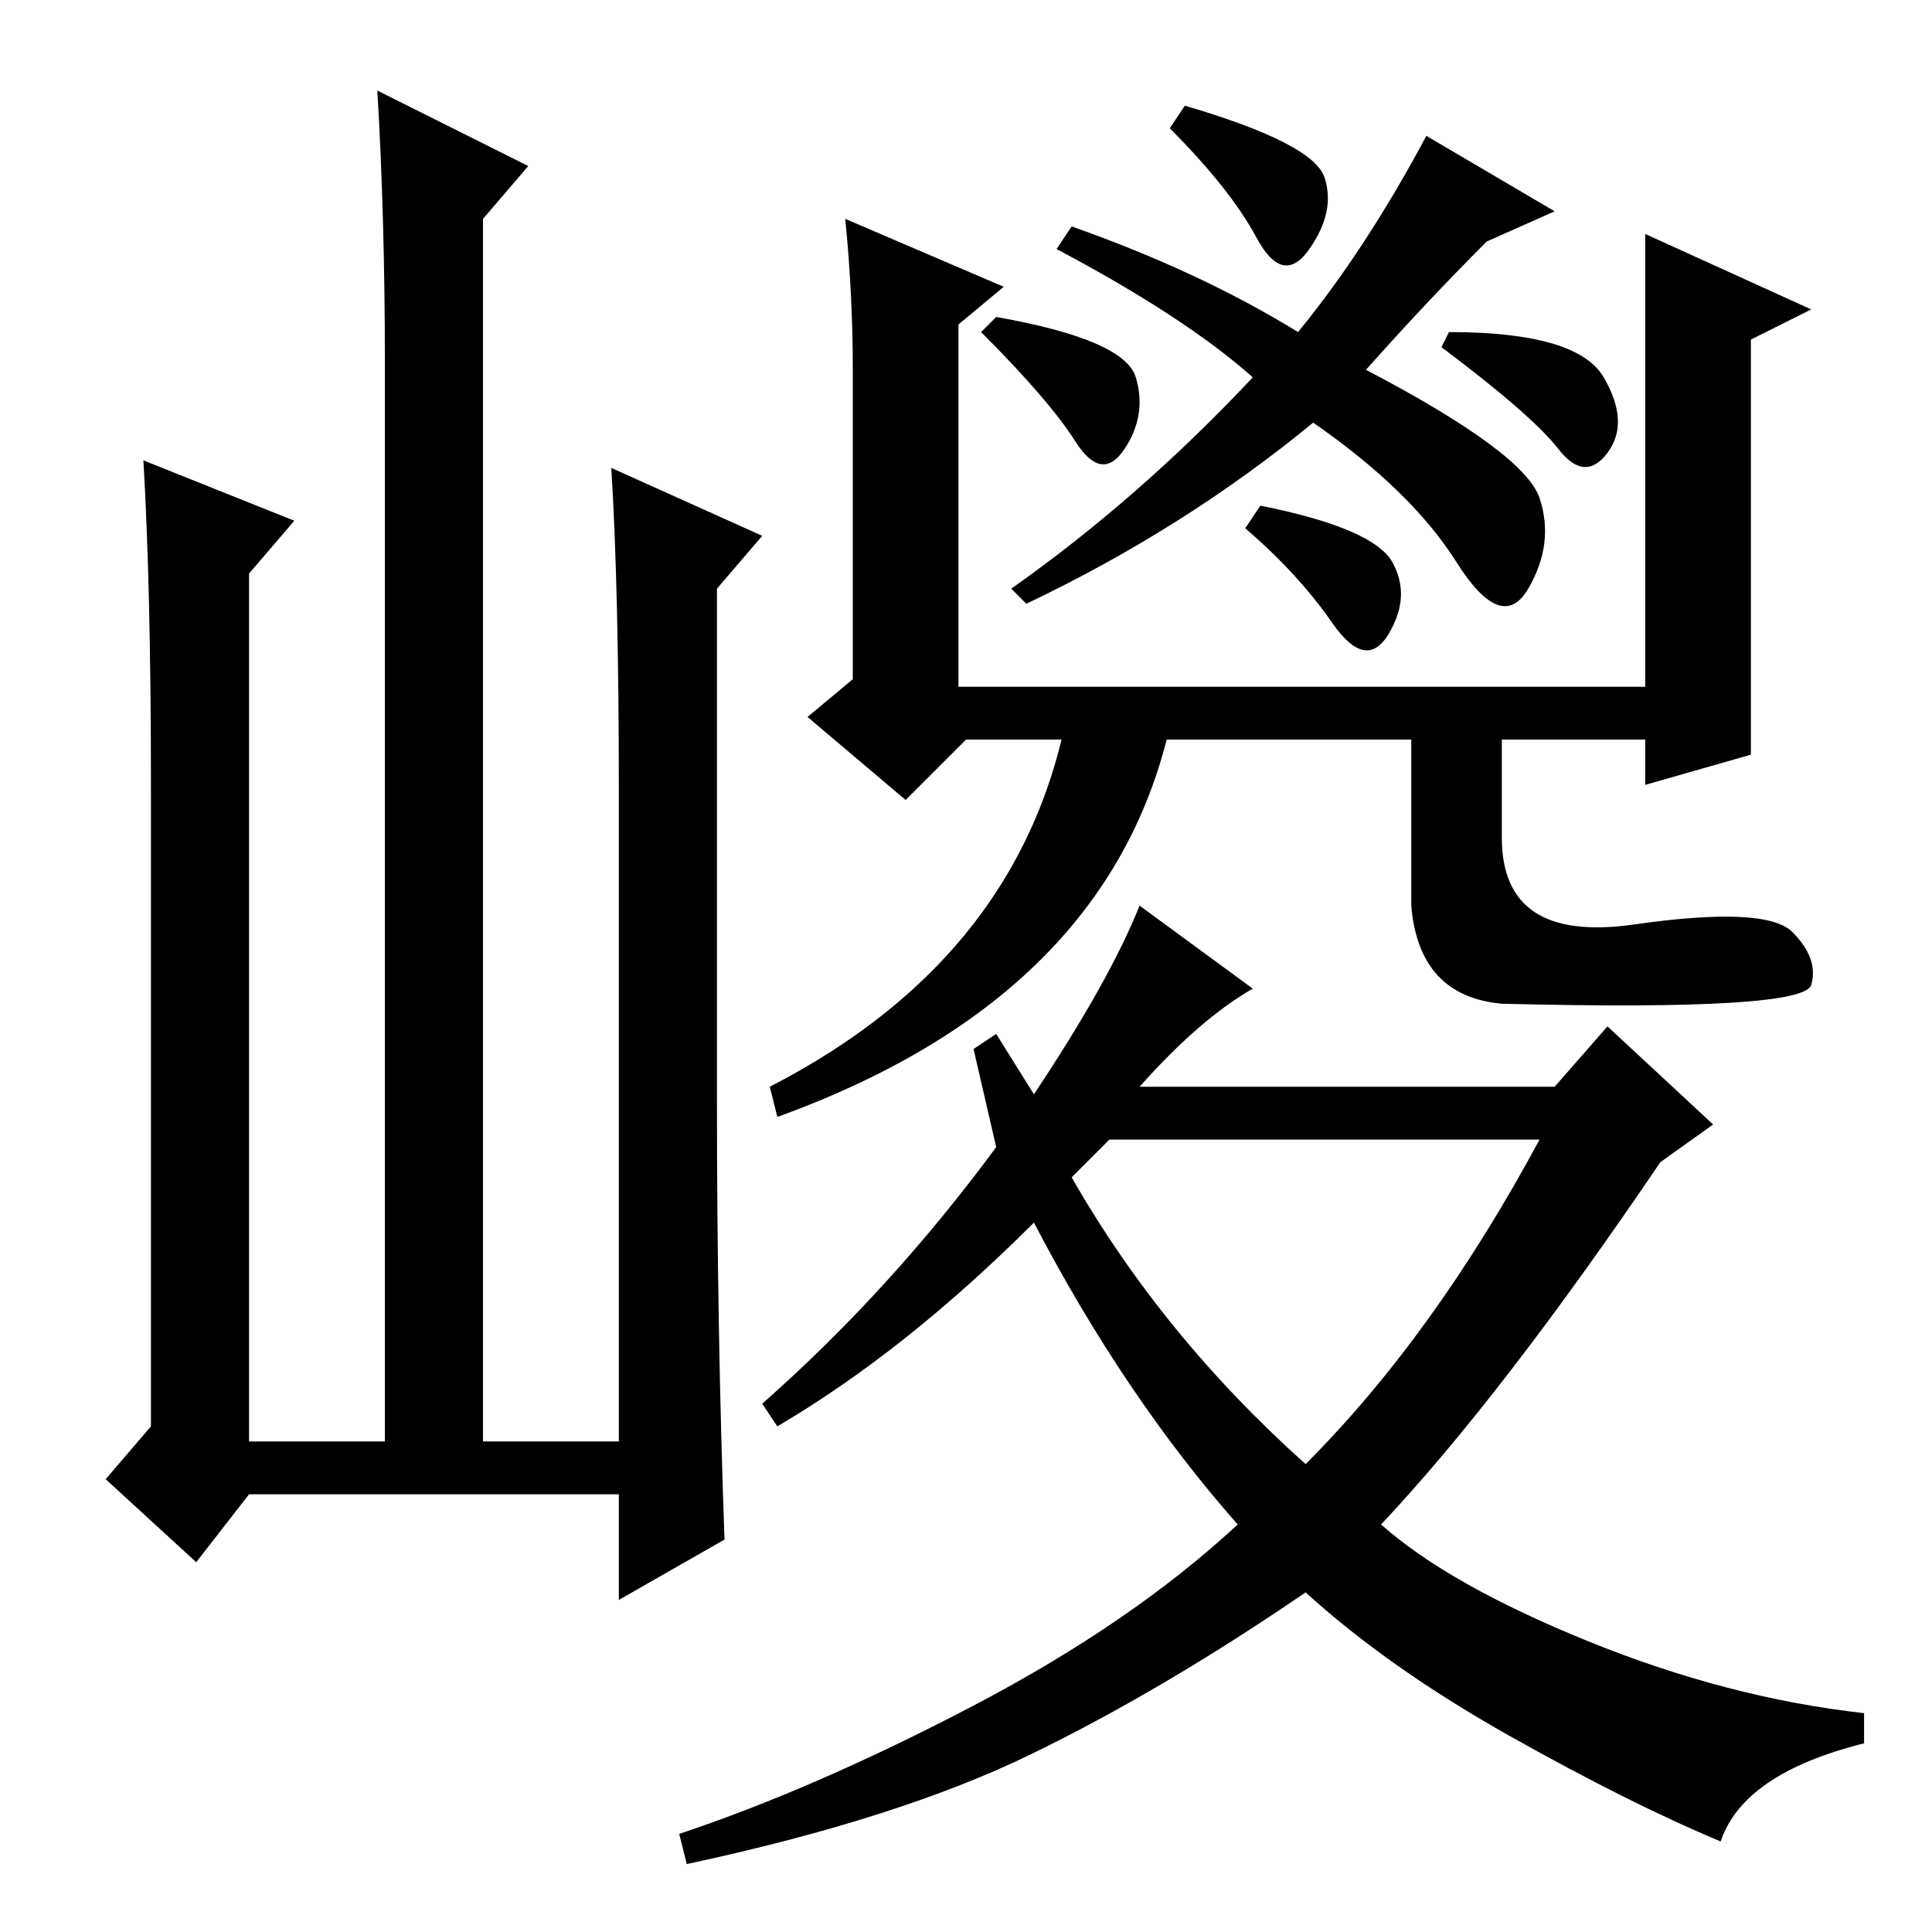 <?xml version="1.0" standalone="no"?>
<!DOCTYPE svg PUBLIC "-//W3C//DTD SVG 1.1//EN" "http://www.w3.org/Graphics/SVG/1.1/DTD/svg11.dtd" >
<svg xmlns="http://www.w3.org/2000/svg" xmlns:xlink="http://www.w3.org/1999/xlink" version="1.1" viewBox="0 -36 256 256">
  <g transform="matrix(1 0 0 -1 0 220)">
   <path fill="currentColor"
d="M175.5 232.5q1.5 -4.5 -2 -9.5t-7 1.5t-11.5 14.5l2 3q17 -5 18.5 -9.5zM184.5 181.5q2.5 -4.5 -0.5 -9.5t-7.5 1.5t-11.5 12.5l2 3q15 -3 17.5 -7.5zM212.5 206q3.5 -6 0.5 -10t-6.5 0.5t-15.5 13.5l1 2q17 0 20.5 -6zM150.5 206q1.5 -5 -1.5 -9.5t-6.5 1t-12.5 14.5
l2 2q17 -3 18.5 -8zM181 207q21 -11 23 -17t-1.5 -12t-9.5 3.5t-19 18.5q-17 -14 -38 -24l-2 2q17 12 32 28q-9 8 -26 17l2 3q17 -6 30 -14q9 11 17 26l17 -10l-9 -4q-8 -8 -16 -17zM232 156l-14 -4v6h-90l-8 -8l-13 11l6 5v41q0 10 -1 20l21 -9l-6 -5v-48h91v60l22 -10
l-8 -4v-55zM156 165q-6 -40 -53 -57l-1 4q35 18 40 53h14zM199 145q0 -14 17.5 -11.5t21 -1t2.5 -7t-41 -2.5q-11 1 -12 13v29h12v-20zM151 112h55l7 8l14 -13l-7 -5q-21 -31 -37 -48q9 -8 27.5 -15.5t36.5 -9.5v-4q-16 -4 -19 -13q-12 5 -28 14t-27 19q-19 -13 -36.5 -21.5
t-45.5 -14.5l-1 4q18 6 39 17t35 24q-15 17 -27 40q-17 -17 -34 -27l-2 3q17 15 31 34l-3 13l3 2l5 -8q10 15 14 25l15 -11q-7 -4 -15 -13zM142 100q12 -21 31 -38q17 17 31 43h-57zM33 58l-7 -9l-12 11l6 7v85q0 26 -1 43l20 -8l-6 -7v-115h18v143q0 19 -1 36l20 -10l-6 -7
v-162h18v86q0 27 -1 43l20 -9l-6 -7v-68q0 -30 1 -58l-14 -8v14h-49z" />
  </g>

</svg>
